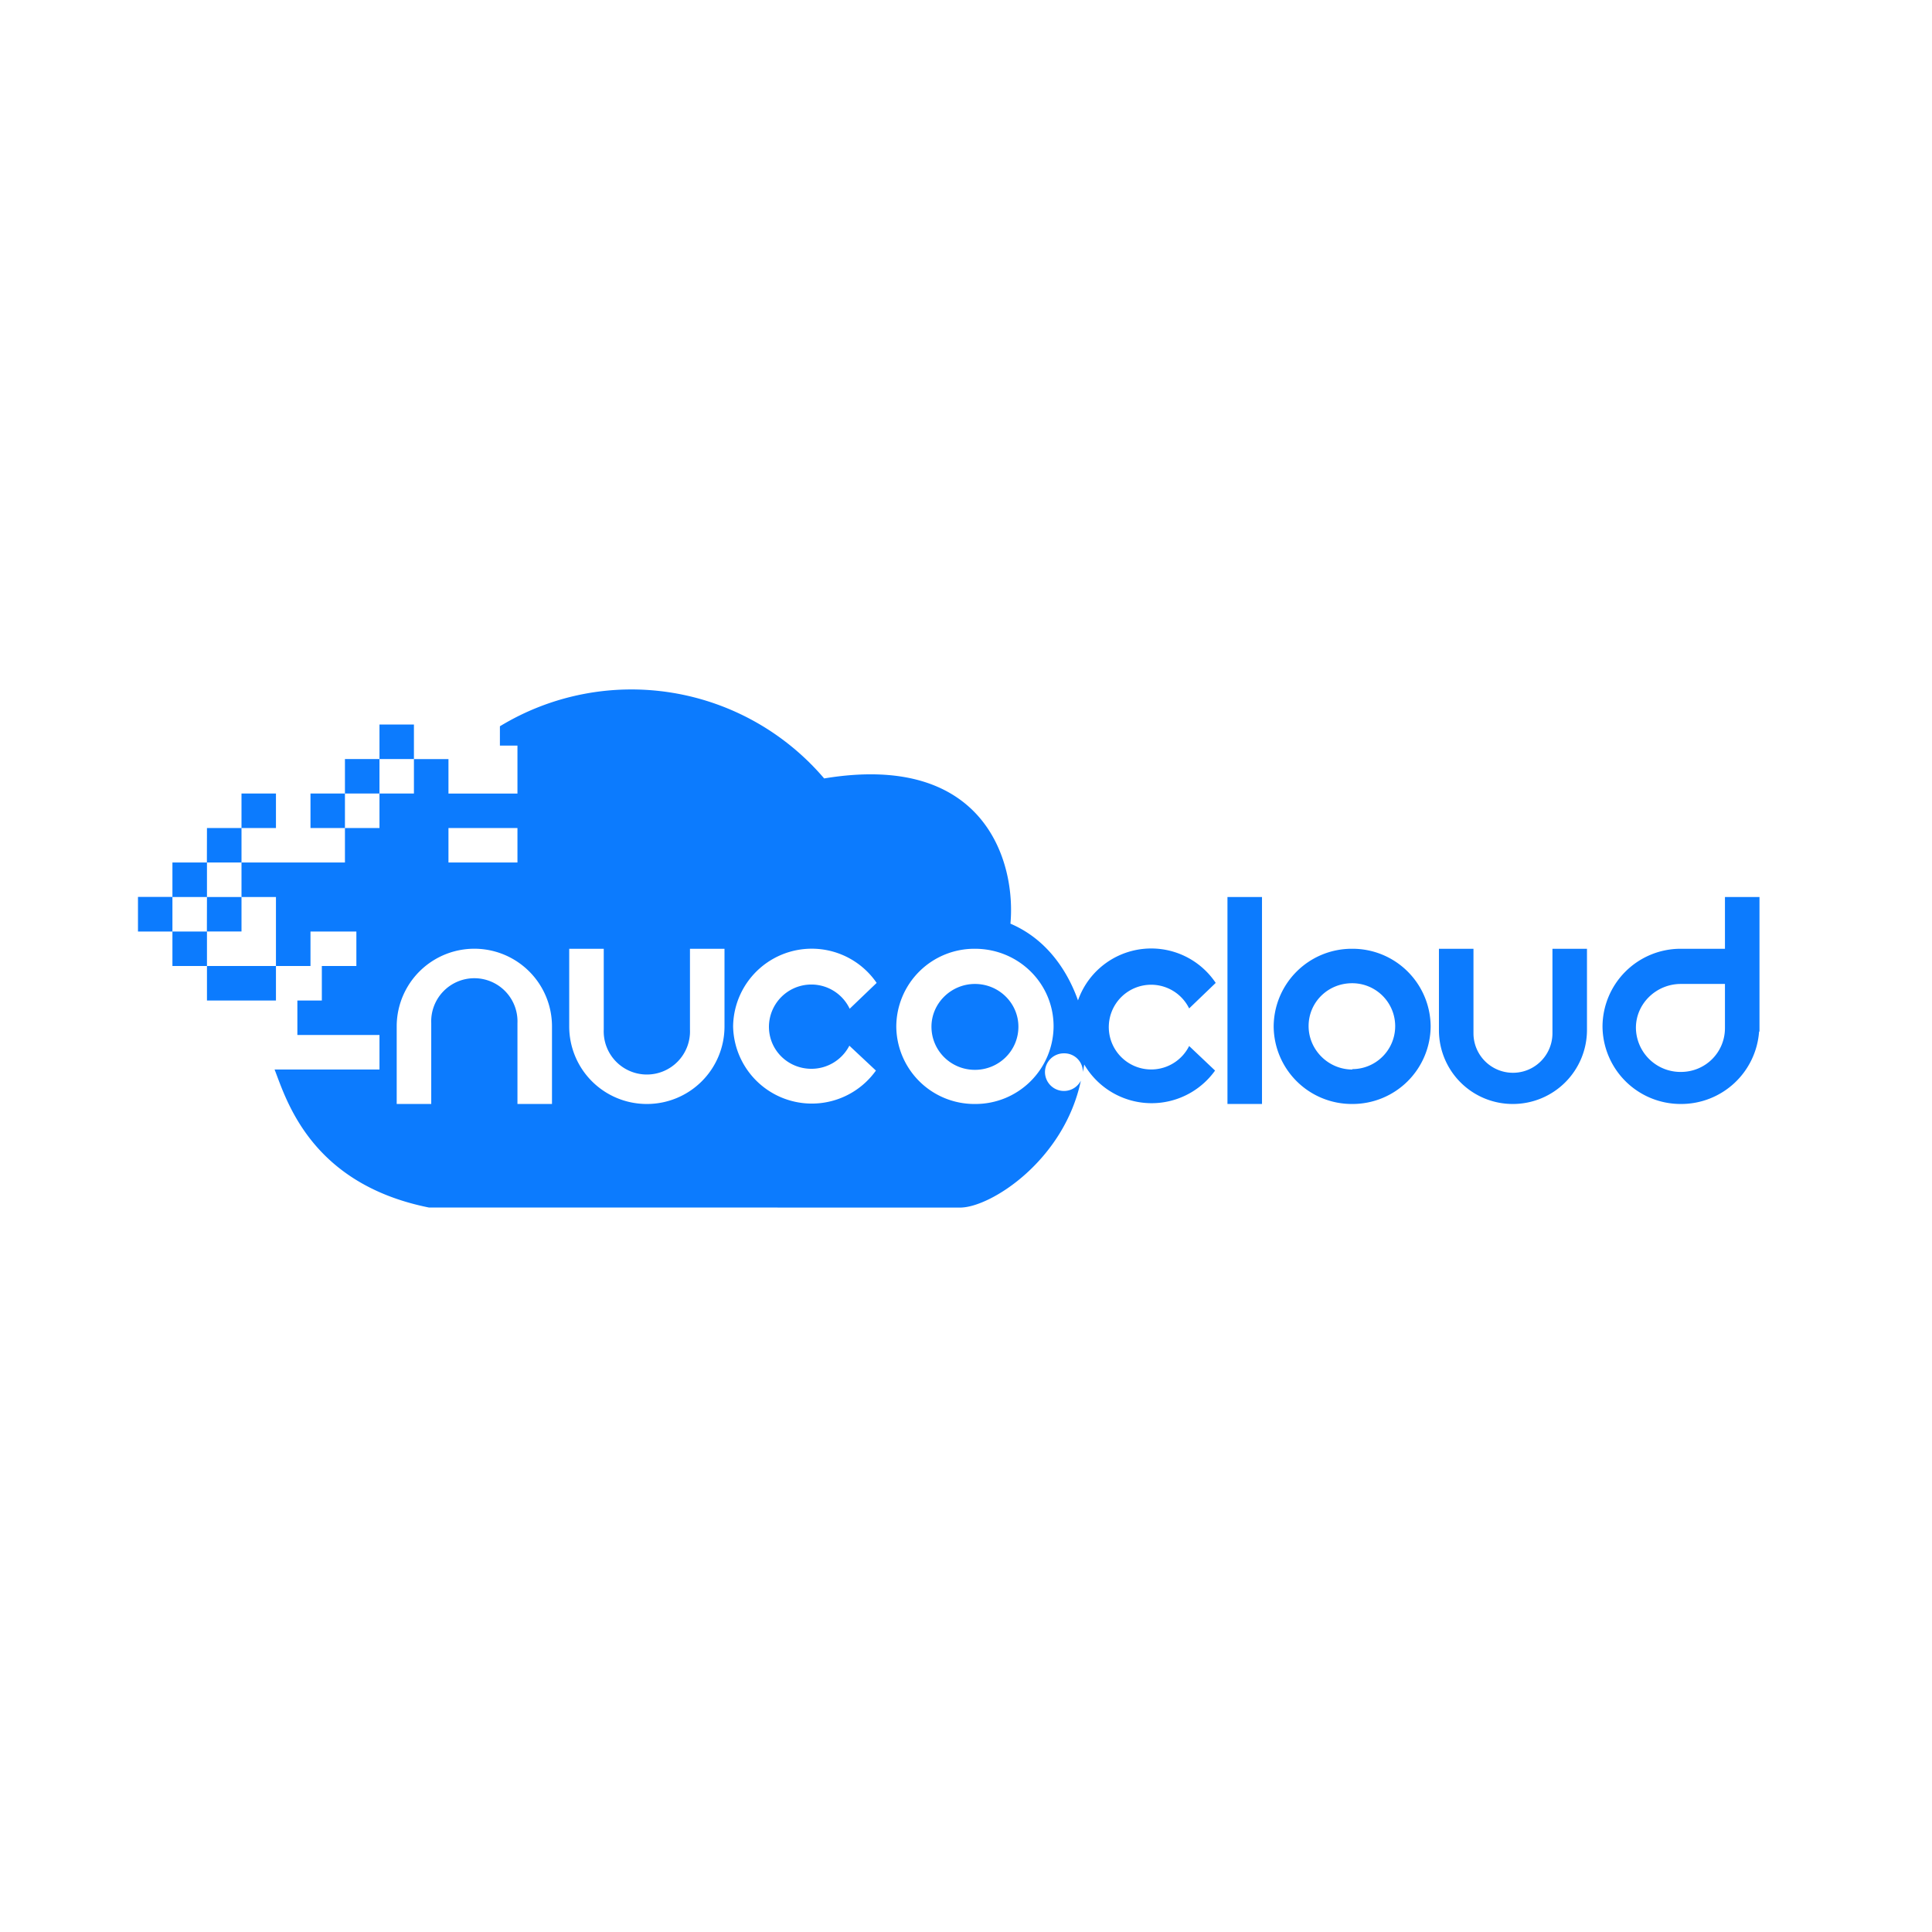<svg xmlns="http://www.w3.org/2000/svg" width="24" height="24" fill="none" viewBox="0 0 24 24"><path fill="#0C7BFE" d="M2.142 11.572h.429V12h-.429zm-.428-.43h.428v.43h-.428zm.428-.428h.429v.429h-.429zm.429.429H3v.428H2.57zm0-.857H3v.428H2.57zM3 9.857h.428v.429H3zm.857 0h.428v.429h-.428zm.428-.428h.429v.428h-.429zM4.714 9h.428v.429h-.428zm14.083 4.714a.916.916 0 0 1-.922-.917v-1.011h.429v1.05a.49.49 0 0 0 .981 0v-1.05h.429v1.011a.92.92 0 0 1-.917.917"/><path fill="#0C7BFE" fill-rule="evenodd" d="M16.8 13.714a.97.97 0 0 0 .972-.964.97.97 0 0 0-.977-.964.97.97 0 0 0-.973.964.97.97 0 0 0 .973.964zm0-.433a.533.533 0 1 0-.004-1.067c-.3 0-.54.236-.54.532 0 .295.244.54.544.54z" clip-rule="evenodd"/><path fill="#0C7BFE" d="M15.094 13.299a.969.969 0 0 1-1.757-.549.964.964 0 0 1 1.765-.54l-.33.317a.526.526 0 1 0-.88.564.527.527 0 0 0 .88-.097zm-2.443-.545c0 .3-.244.536-.54.536-.3 0-.54-.24-.54-.536 0-.291.244-.531.54-.531.3 0 .54.24.54.531"/><path fill="#0C7BFE" fill-rule="evenodd" d="M5.327 15c-1.47-.296-1.77-1.341-1.916-1.714h1.303v-.429h-1.02v-.428h.304V12h.429v-.428h-.57V12h-.429v-.857H3v-.429h1.285v-.428h.429v-.429h.428V9.43h.429v.428h.857v-.596H6.21v-.24a3.146 3.146 0 0 1 4.028.648c2.019-.335 2.383 1.063 2.314 1.804.703.3.922 1.08.943 1.431 0 .146-.017.283-.043.412a.23.23 0 0 0-.235-.232.234.234 0 0 0-.236.232.236.236 0 0 0 .446.107c-.21.994-1.123 1.577-1.5 1.577zm.244-4.714h.857v.428h-.857zm-.643 2.464a.964.964 0 0 1 1.929 0v.964h-.429v-1.003a.536.536 0 1 0-1.071 0v1.003h-.429zm3.107.964a.963.963 0 0 1-.964-.964v-.964H7.5v1.003a.536.536 0 1 0 1.071 0v-1.003H9v.964a.963.963 0 0 1-.965.964m5.053-.964a.97.97 0 0 1-.977.964.97.97 0 0 1-.977-.964.97.97 0 0 1 .977-.964c.54 0 .977.428.977.964m-2.207.549a.978.978 0 0 1-1.774-.549.977.977 0 0 1 1.783-.54l-.335.321a.527.527 0 0 0-1.003.223c0 .292.236.523.528.523a.53.53 0 0 0 .471-.287z" clip-rule="evenodd"/><path fill="#0C7BFE" d="M3.428 12v.429h-.857V12zm11.82-.857h.429v2.571h-.429zm6.609 0h-.429v.643h-.548a.97.97 0 0 0-.973.964.97.97 0 0 0 .973.964.97.97 0 0 0 .972-.9h.005zm-.429 1.628c0 .3-.24.545-.548.545a.554.554 0 0 1-.558-.549c0-.3.253-.544.558-.544h.548z"/></svg>